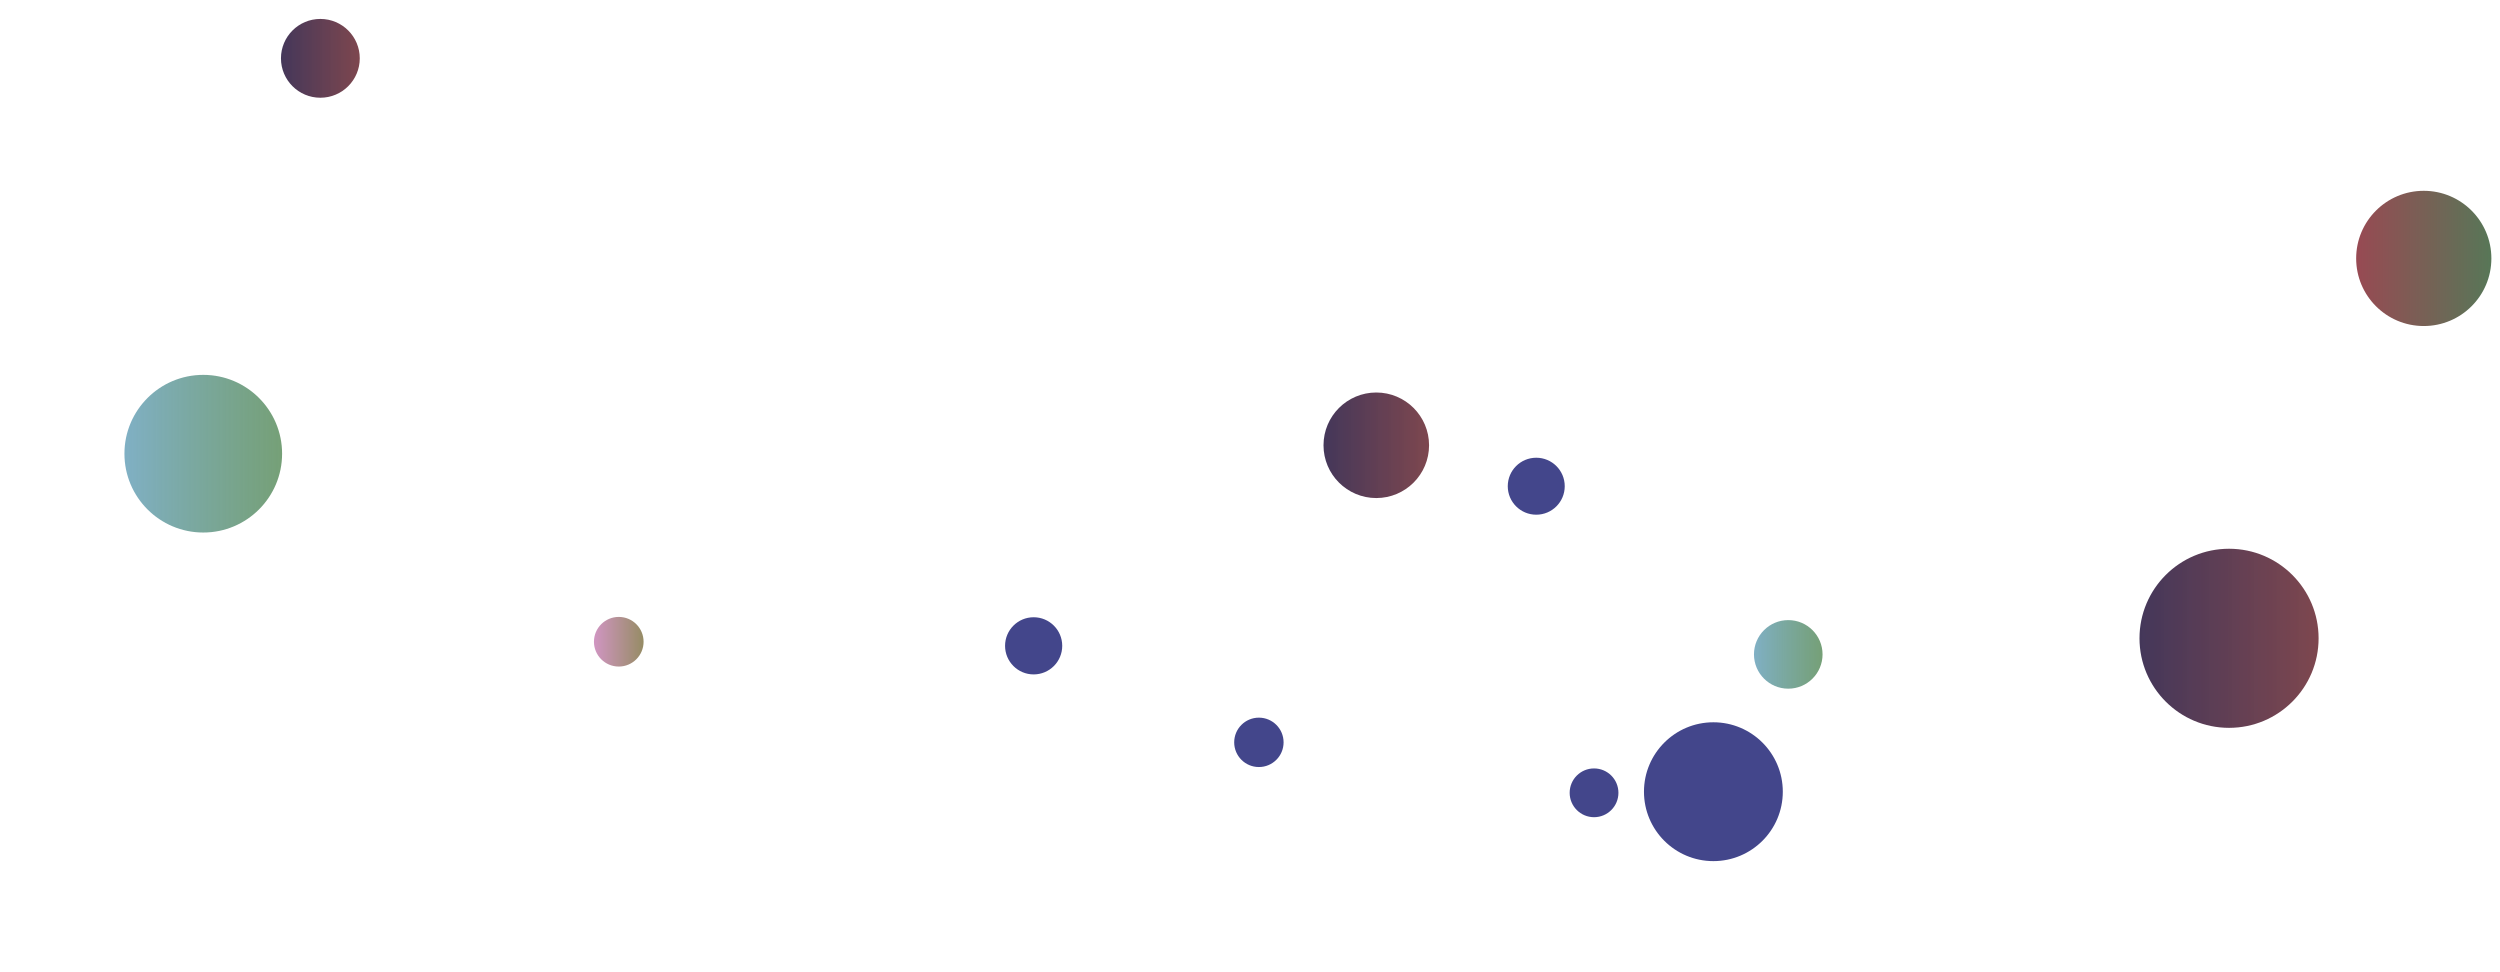 <svg xmlns="http://www.w3.org/2000/svg" version="1.1" xmlns:xlink="http://www.w3.org/1999/xlink" xmlns:svgjs="http://svgjs.dev/svgjs" width="1440" height="560" preserveAspectRatio="none" viewBox="0 0 1440 560">
    <g clip-path="url(&quot;#SvgjsClipPath8027&quot;)" fill="none">
        <circle r="45.405" cx="117.08" cy="261.33" fill="url(&quot;#SvgjsLinearGradient8028&quot;)"></circle>
        <circle r="38.945" cx="1396.09" cy="148.85" fill="url(&quot;#SvgjsLinearGradient8029&quot;)"></circle>
        <circle r="22.695" cx="184.53" cy="33.6" fill="url(&quot;#SvgjsLinearGradient8030&quot;)"></circle>
        <circle r="51.58" cx="1283.93" cy="367.66" fill="url(&quot;#SvgjsLinearGradient8031&quot;)"></circle>
        <circle r="16.465" cx="595.38" cy="372" fill="#43468b"></circle>
        <circle r="30.4" cx="792.74" cy="256.48" fill="url(&quot;#SvgjsLinearGradient8032&quot;)"></circle>
        <circle r="14.295" cx="356.41" cy="369.64" fill="url(&quot;#SvgjsLinearGradient8033&quot;)"></circle>
        <circle r="19.75" cx="1030.04" cy="376.93" fill="url(&quot;#SvgjsLinearGradient8034&quot;)"></circle>
        <circle r="14.225" cx="725.12" cy="427.59" fill="#43468b"></circle>
        <circle r="39.985" cx="986.91" cy="456.02" fill="#43468b"></circle>
        <circle r="16.41" cx="884.88" cy="280.06" fill="#43468b"></circle>
        <circle r="14.045" cx="918.17" cy="456.66" fill="#43468b"></circle>
    </g>
    <defs>
        <clipPath id="SvgjsClipPath8027">
            <rect width="1440" height="560" x="0" y="0"></rect>
        </clipPath>
        <linearGradient x1="26.27" y1="261.33" x2="207.89" y2="261.33" gradientUnits="userSpaceOnUse" id="SvgjsLinearGradient8028">
            <stop stop-color="#84b6e0" offset="0.1"></stop>
            <stop stop-color="rgba(87, 136, 68, 0.83)" offset="0.9"></stop>
        </linearGradient>
        <linearGradient x1="1318.2" y1="148.85" x2="1473.98" y2="148.85" gradientUnits="userSpaceOnUse" id="SvgjsLinearGradient8029">
            <stop stop-color="#ab3c51" offset="0.1"></stop>
            <stop stop-color="rgba(68, 132, 89, 1)" offset="0.9"></stop>
        </linearGradient>
        <linearGradient x1="139.14" y1="33.6" x2="229.92" y2="33.6" gradientUnits="userSpaceOnUse" id="SvgjsLinearGradient8030">
            <stop stop-color="#32325d" offset="0.1"></stop>
            <stop stop-color="rgba(136, 66, 66, 0.95)" offset="0.9"></stop>
        </linearGradient>
        <linearGradient x1="1180.77" y1="367.66" x2="1387.09" y2="367.66" gradientUnits="userSpaceOnUse" id="SvgjsLinearGradient8031">
            <stop stop-color="#32325d" offset="0.1"></stop>
            <stop stop-color="rgba(136, 66, 66, 0.95)" offset="0.9"></stop>
        </linearGradient>
        <linearGradient x1="731.94" y1="256.48" x2="853.54" y2="256.48" gradientUnits="userSpaceOnUse" id="SvgjsLinearGradient8032">
            <stop stop-color="#32325d" offset="0.1"></stop>
            <stop stop-color="rgba(136, 66, 66, 0.95)" offset="0.9"></stop>
        </linearGradient>
        <linearGradient x1="327.82" y1="369.64" x2="385" y2="369.64" gradientUnits="userSpaceOnUse" id="SvgjsLinearGradient8033">
            <stop stop-color="#e298de" offset="0.1"></stop>
            <stop stop-color="rgba(132, 137, 72, 1)" offset="0.9"></stop>
        </linearGradient>
        <linearGradient x1="990.54" y1="376.93" x2="1069.54" y2="376.93" gradientUnits="userSpaceOnUse" id="SvgjsLinearGradient8034">
            <stop stop-color="#84b6e0" offset="0.1"></stop>
            <stop stop-color="rgba(87, 136, 68, 0.83)" offset="0.9"></stop>
        </linearGradient>
    </defs>
</svg>